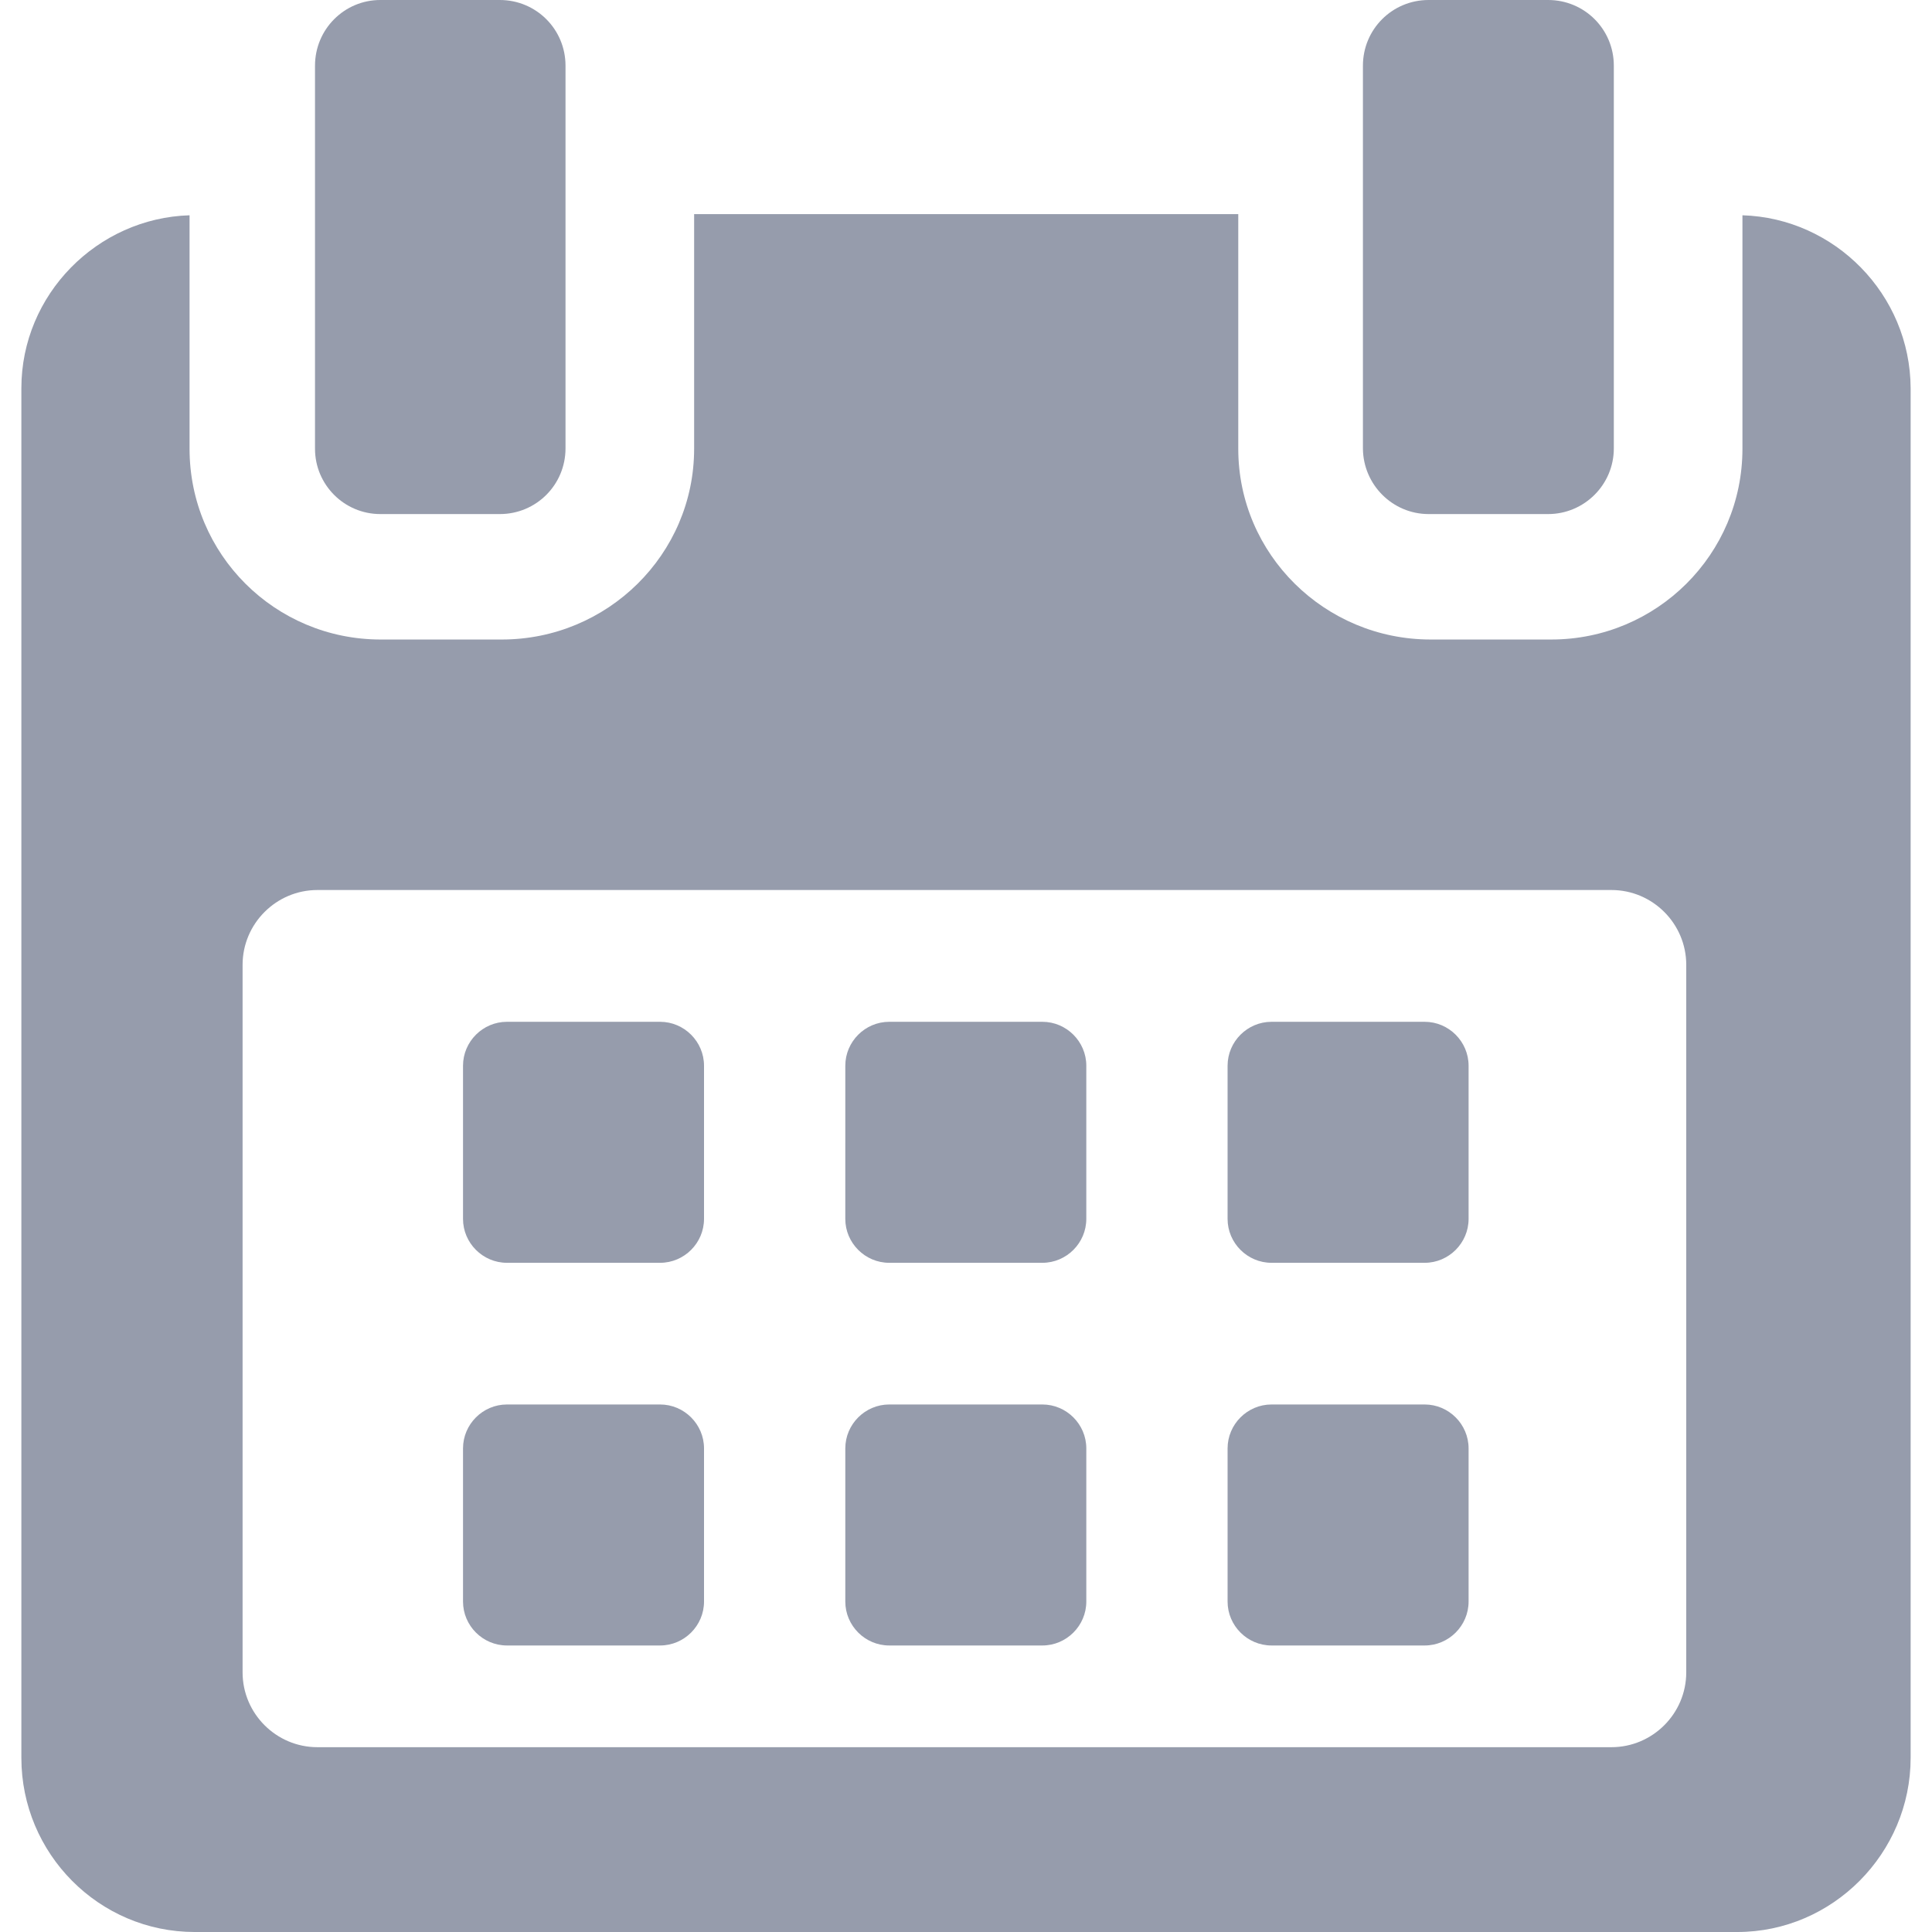 <?xml version="1.0" encoding="utf-8"?>
<!-- Generator: Adobe Illustrator 21.1.0, SVG Export Plug-In . SVG Version: 6.00 Build 0)  -->
<svg version="1.1" id="Capa_1" xmlns="http://www.w3.org/2000/svg" xmlns:xlink="http://www.w3.org/1999/xlink" x="0px" y="0px"
   viewBox="0 0 488.2 488.2" style="enable-background:new 0 0 488.2 488.2;" xml:space="preserve">
<style type="text/css">
 .st0{fill:#969CAC;}
</style>
<g>
  <path class="st0" d="M177.9,269.3c0-6.1-5-11.1-11.1-11.1h-38.7c-6.1,0-11.1,5-11.1,11.1V308c0,6.1,5,11.1,11.1,11.1h38.7
  c6.1,0,11.1-5,11.1-11.1L177.9,269.3L177.9,269.3z"/>
  <path class="st0" d="M274.5,269.3c0-6.1-5-11.1-11.1-11.1h-38.7c-6.1,0-11.1,5-11.1,11.1V308c0,6.1,5,11.1,11.1,11.1h38.7
  c6.1,0,11.1-5,11.1-11.1V269.3z"/>
  <path class="st0" d="M371.1,269.3c0-6.1-5-11.1-11.1-11.1h-38.7c-6.1,0-11.1,5-11.1,11.1V308c0,6.1,5,11.1,11.1,11.1H360
  c6.1,0,11.1-5,11.1-11.1V269.3z"/>
  <path class="st0" d="M177.9,366c0-6.1-5-11.1-11.1-11.1h-38.7c-6.1,0-11.1,5-11.1,11.1v38.7c0,6.1,5,11.1,11.1,11.1h38.7
  c6.1,0,11.1-5,11.1-11.1L177.9,366L177.9,366z"/>
  <path class="st0" d="M274.5,366c0-6.1-5-11.1-11.1-11.1h-38.7c-6.1,0-11.1,5-11.1,11.1v38.7c0,6.1,5,11.1,11.1,11.1h38.7
  c6.1,0,11.1-5,11.1-11.1V366z"/>
  <path class="st0" d="M371.1,366c0-6.1-5-11.1-11.1-11.1h-38.7c-6.1,0-11.1,5-11.1,11.1v38.7c0,6.1,5,11.1,11.1,11.1H360c6.1,0,11.1-5,11.1-11.1
  L371.1,366L371.1,366z"/>
  <path class="st0" d="M440.3,54.4v59c0,26.7-21.7,48.2-48.3,48.2h-30.5c-26.7,0-48.6-21.5-48.6-48.2V54.1H175.4v59.3c0,26.7-21.9,48.2-48.6,48.2
  H96.2c-26.7,0-48.3-21.5-48.3-48.2v-59c-23.3,0.7-42.5,20-42.5,43.7v346.1c0,24.2,19.6,44,43.8,44H439c24.1,0,43.8-19.9,43.8-44
  V98.1C482.7,74.4,463.6,55.1,440.3,54.4z M426.1,422.6c0,10.4-8.5,18.9-18.9,18.9h-327c-10.4,0-18.9-8.5-18.9-18.9V243.8
  c0-10.4,8.5-18.9,18.9-18.9h327c10.4,0,18.9,8.5,18.9,18.9L426.1,422.6L426.1,422.6z"/>
  <path class="st0" d="M96.1,129.9h30.2c9.2,0,16.6-7.4,16.6-16.6V16.6c0-9.2-7.4-16.6-16.6-16.6H96.1C87,0,79.6,7.4,79.6,16.6v96.8
  C79.6,122.5,87,129.9,96.1,129.9z"/>
  <path class="st0" d="M361,129.9h30.2c9.1,0,16.6-7.4,16.6-16.6V16.6c0-9.2-7.4-16.6-16.6-16.6H361c-9.2,0-16.6,7.4-16.6,16.6v96.8
  C344.5,122.5,351.9,129.9,361,129.9z"/>
</g>
</svg>
